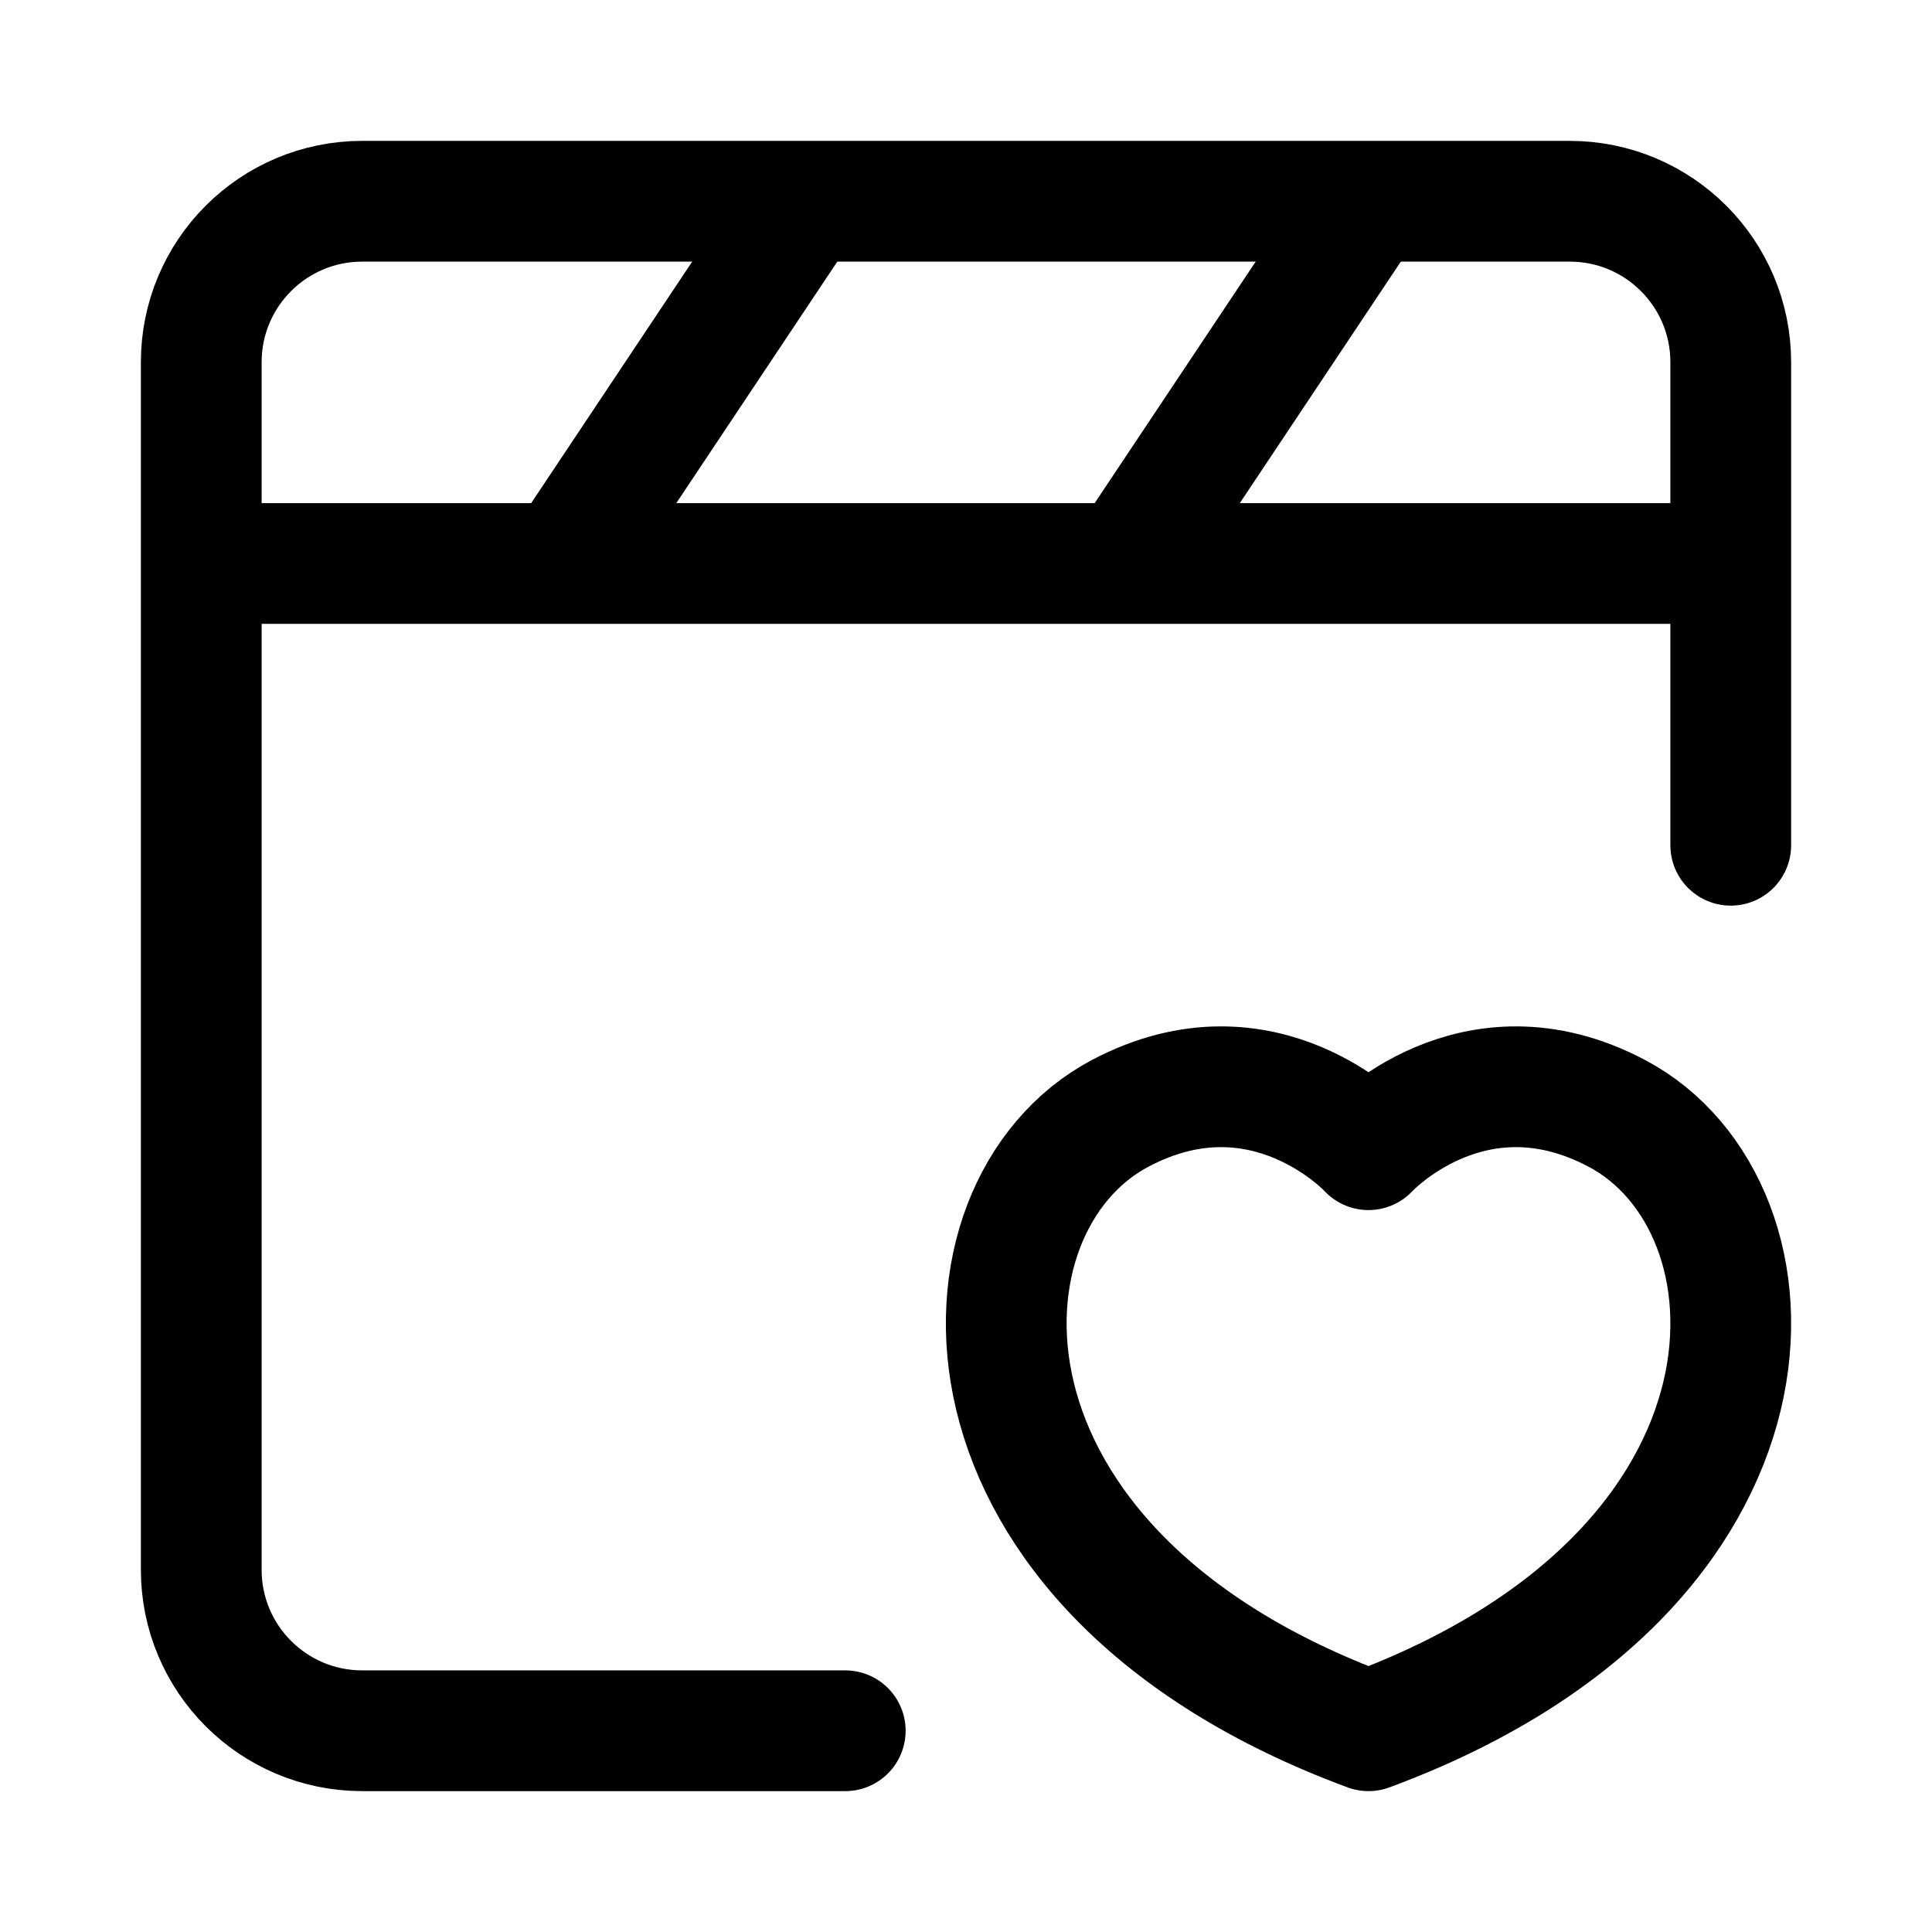 <svg width="24" height="24" viewBox="0 0 24 24" fill="none" xmlns="http://www.w3.org/2000/svg">
    <path d="M3 7H21" stroke="currentColor" stroke-width="1.5" stroke-linejoin="round"/>
    <path d="M17 2.5L14 7" stroke="currentColor" stroke-width="1.5" stroke-linejoin="round"/>
    <path d="M10 2.5L7 7" stroke="currentColor" stroke-width="1.5" stroke-linejoin="round"/>
    <path d="M10.5 21.5H4.5C3.395 21.5 2.5 20.605 2.5 19.5V4.5C2.5 3.395 3.395 2.5 4.5 2.5H19.5C20.605 2.5 21.5 3.395 21.5 4.5V10.5" stroke="currentColor" stroke-width="1.5" stroke-linecap="round" stroke-linejoin="round"/>
    <path d="M20.086 13.831C18.29 12.88 17 14.282 17 14.282C17 14.282 15.71 12.88 13.914 13.831C11.738 14.983 11.582 19.496 17 21.5C22.418 19.496 22.262 14.983 20.086 13.831Z"
          stroke="currentColor" stroke-width="1.5" stroke-linecap="round" stroke-linejoin="round"/>
</svg>
